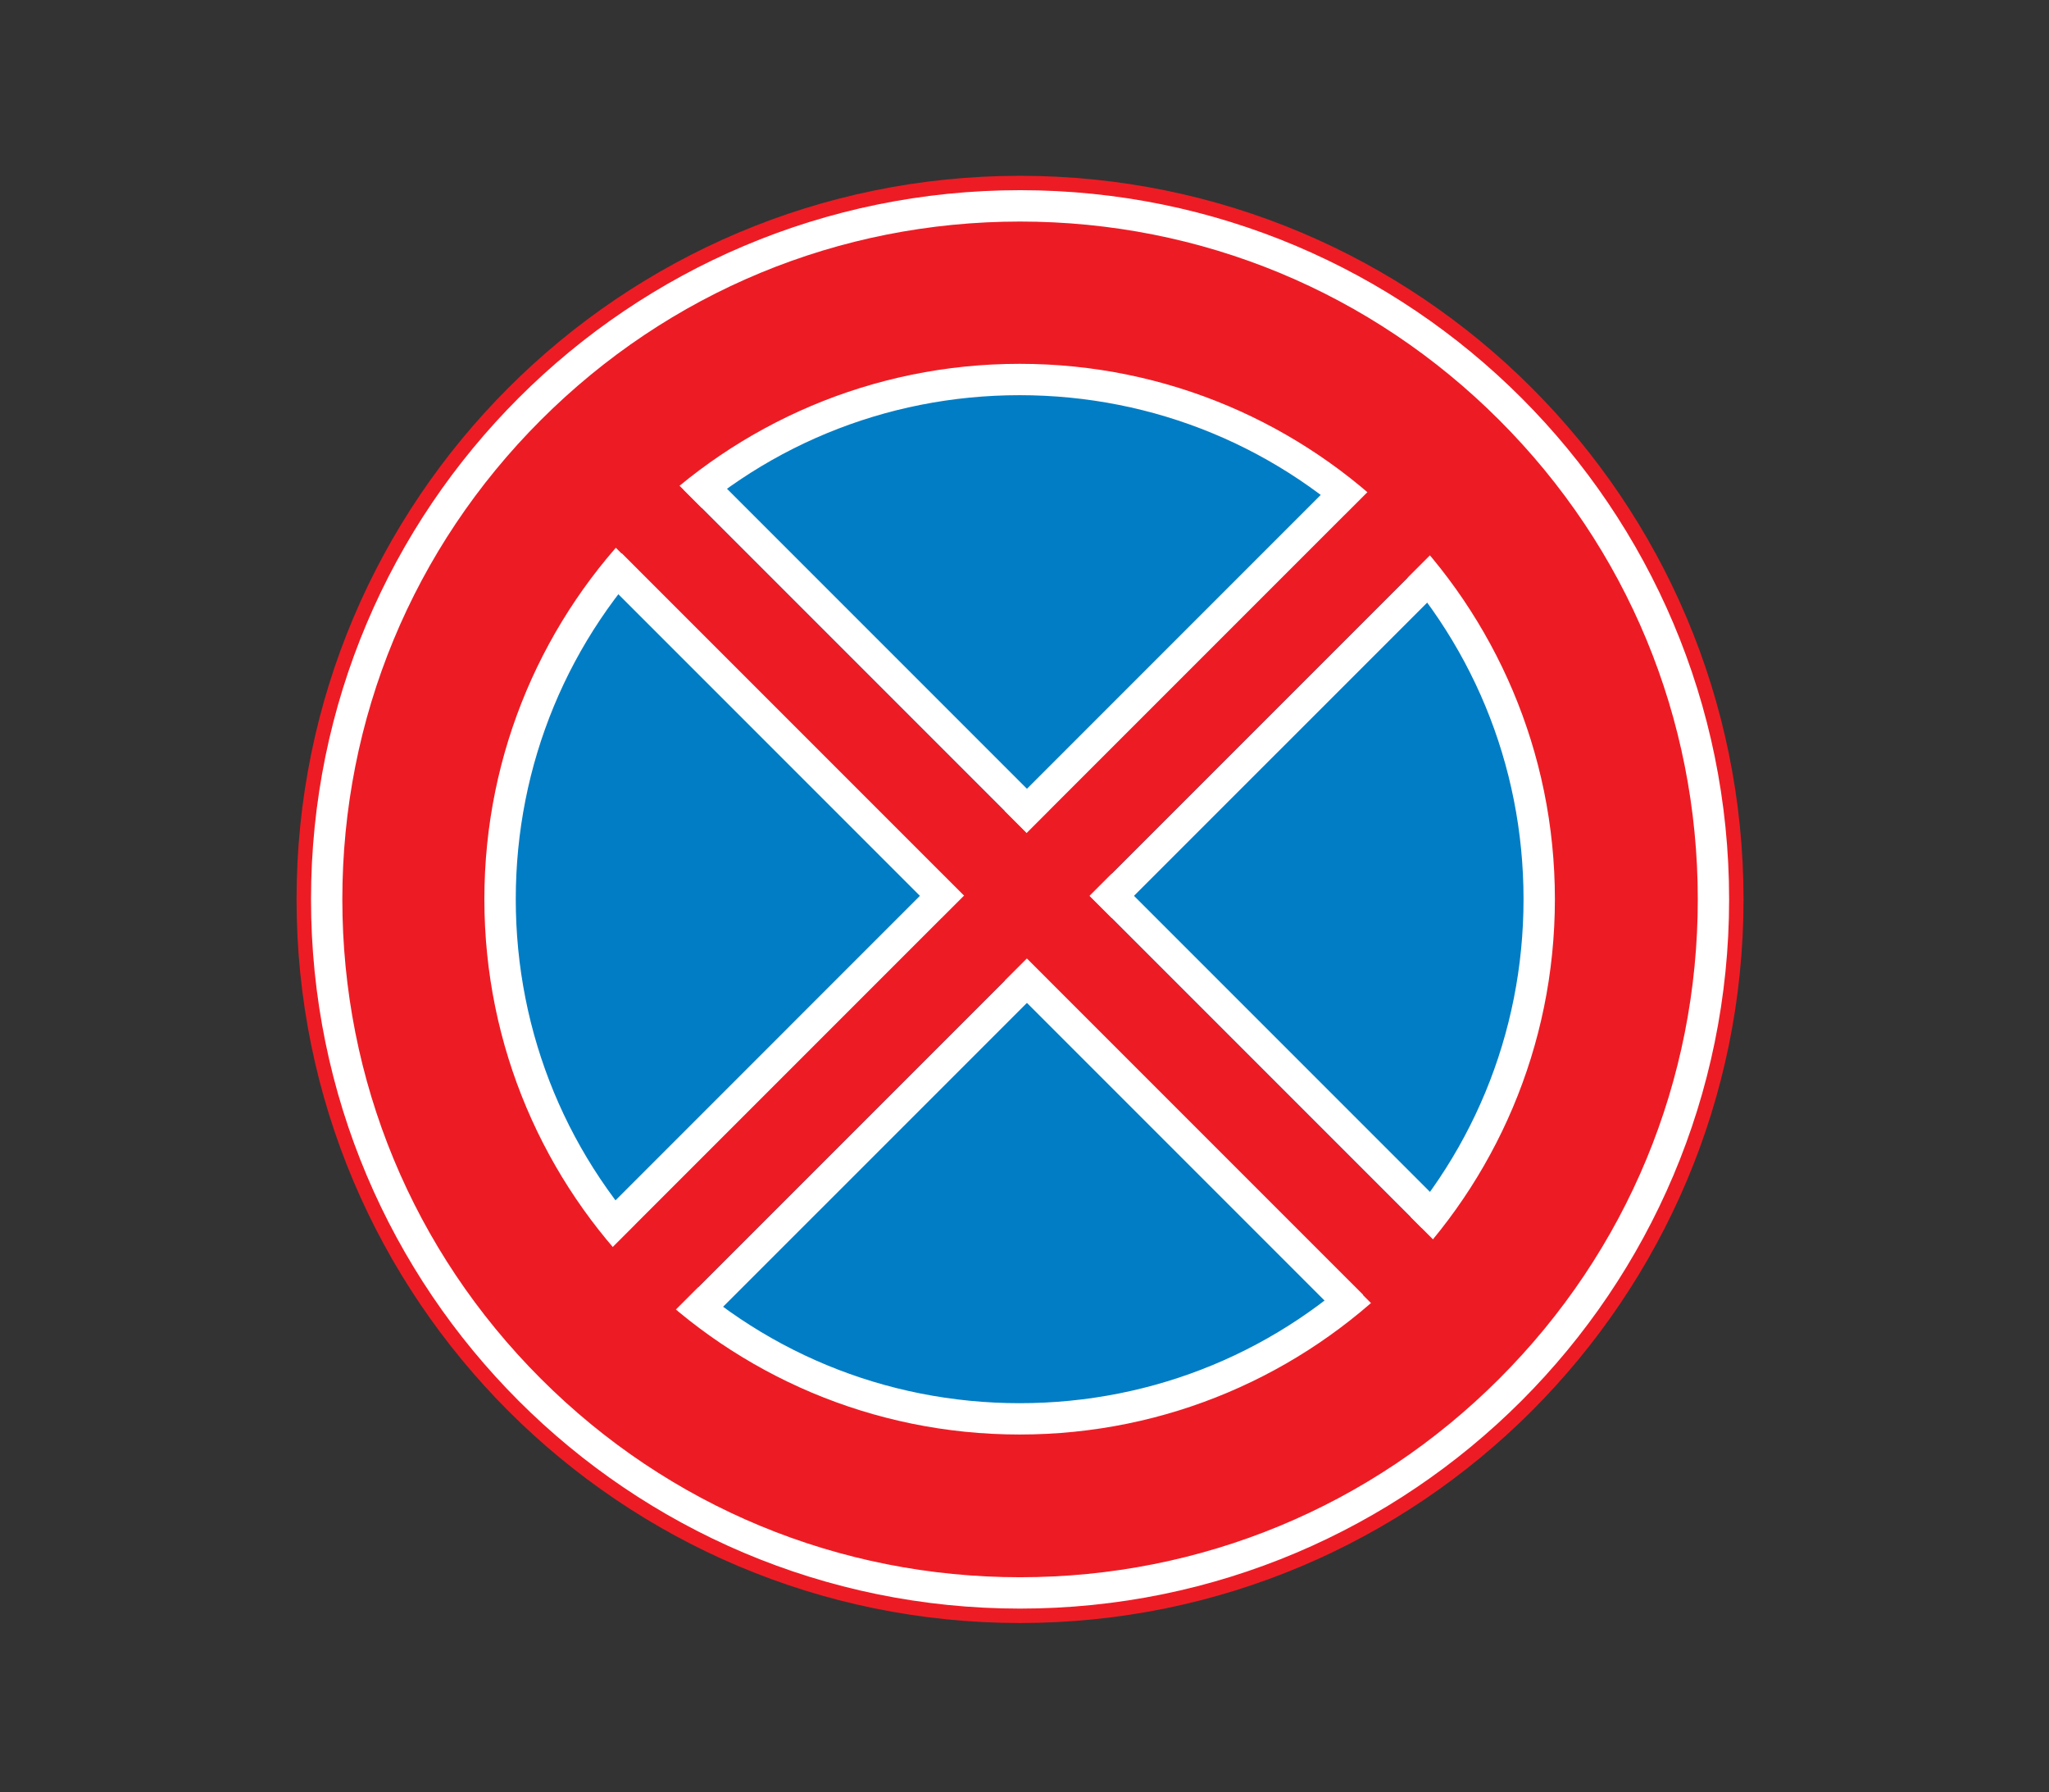 <?xml version="1.0" encoding="utf-8"?>
<!-- Generator: Adobe Illustrator 16.0.0, SVG Export Plug-In . SVG Version: 6.00 Build 0)  -->
<!DOCTYPE svg PUBLIC "-//W3C//DTD SVG 1.1//EN" "http://www.w3.org/Graphics/SVG/1.1/DTD/svg11.dtd">
<svg version="1.1" xmlns="http://www.w3.org/2000/svg" xmlns:xlink="http://www.w3.org/1999/xlink" x="0px" y="0px"
	 width="50.314px" height="44px" viewBox="0 0 50.314 44" enable-background="new 0 0 50.314 44" xml:space="preserve">
<rect x="0" y="0" width="50.314" height="44" fill="#333333" stroke="none"/>
<g id="Layer_1">
</g>
<g id="Layer_14">
</g>
<g id="Layer_13">
</g>
<g id="Layer_12">
</g>
<g id="Layer_11">
</g>
<g id="Layer_10">
</g>
<g id="Layer_9">
</g>
<g id="Layer_8">
</g>
<g id="Layer_7">
</g>
<g id="Layer_6">
</g>
<g id="Layer_5">
</g>
<g id="Layer_4">
</g>
<g id="Layer_3">
	<path fill="#ED1C24" d="M25.048,39.846c9.811,0,17.765-7.954,17.765-17.765S34.858,4.316,25.048,4.316
		c-9.812,0-17.766,7.954-17.766,17.765S15.236,39.846,25.048,39.846"/>
	<path fill="#007DC5" d="M25.038,34.833c-7.035,0-12.758-5.724-12.758-12.758c0-7.035,5.723-12.758,12.758-12.758
		s12.758,5.723,12.758,12.758C37.796,29.11,32.073,34.833,25.038,34.833"/>
	<path fill="#FFFFFF" d="M25.038,9.702c3.305,0,6.412,1.287,8.749,3.624s3.624,5.444,3.624,8.749s-1.287,6.412-3.624,8.75
		c-2.337,2.337-5.444,3.624-8.749,3.624s-6.412-1.287-8.749-3.624c-2.337-2.338-3.624-5.444-3.624-8.75s1.287-6.412,3.624-8.749
		S21.733,9.702,25.038,9.702 M25.038,8.932c-7.258,0-13.144,5.884-13.144,13.143c0,7.259,5.886,13.143,13.144,13.143
		s13.143-5.884,13.143-13.143C38.181,14.816,32.296,8.932,25.038,8.932"/>
	<line fill="#007DC5" x1="32.94" y1="12.186" x2="15.138" y2="29.989"/>
	<line fill="none" stroke="#FFFFFF" stroke-width="0.77" stroke-linejoin="bevel" x1="32.94" y1="12.186" x2="15.138" y2="29.989"/>
	<line fill="#007DC5" x1="35.145" y1="14.15" x2="17.32" y2="31.973"/>
	<line fill="none" stroke="#FFFFFF" stroke-width="0.77" stroke-linejoin="bevel" x1="35.145" y1="14.15" x2="17.32" y2="31.973"/>
	
		<rect x="9.616" y="20.902" transform="matrix(0.707 0.707 -0.707 0.707 22.934 -11.382)" fill="#ED1C24" width="31.18" height="2.183"/>
	<line fill="#007DC5" x1="14.996" y1="13.856" x2="33.202" y2="32.062"/>
	
		<line fill="none" stroke="#FFFFFF" stroke-width="0.77" stroke-linejoin="bevel" x1="14.996" y1="13.856" x2="33.202" y2="32.062"/>
	<line fill="#007DC5" x1="17.06" y1="11.752" x2="35.186" y2="29.878"/>
	<line fill="none" stroke="#FFFFFF" stroke-width="0.77" stroke-linejoin="bevel" x1="17.06" y1="11.752" x2="35.186" y2="29.878"/>
	<path fill="#FFFFFF" d="M25.048,5.439c4.444,0,8.624,1.731,11.767,4.874c3.144,3.143,4.875,7.322,4.875,11.767
		c0,4.444-1.731,8.625-4.875,11.768c-3.143,3.144-7.322,4.874-11.767,4.874c-4.445,0-8.624-1.73-11.768-4.874
		c-3.143-3.143-4.874-7.323-4.874-11.768c0-4.445,1.731-8.624,4.874-11.767C16.424,7.17,20.603,5.439,25.048,5.439 M25.048,4.669
		c-9.616,0-17.411,7.796-17.411,17.411c0,9.616,7.795,17.412,17.411,17.412c9.615,0,17.411-7.796,17.411-17.412
		C42.459,12.465,34.663,4.669,25.048,4.669"/>
	
		<rect x="9.615" y="20.902" transform="matrix(-0.707 0.707 -0.707 -0.707 58.58 19.722)" fill="#ED1C24" width="31.181" height="2.183"/>
	<rect fill="none" width="50.314" height="44"/>
</g>
<g id="Layer_2">
</g>
</svg>
